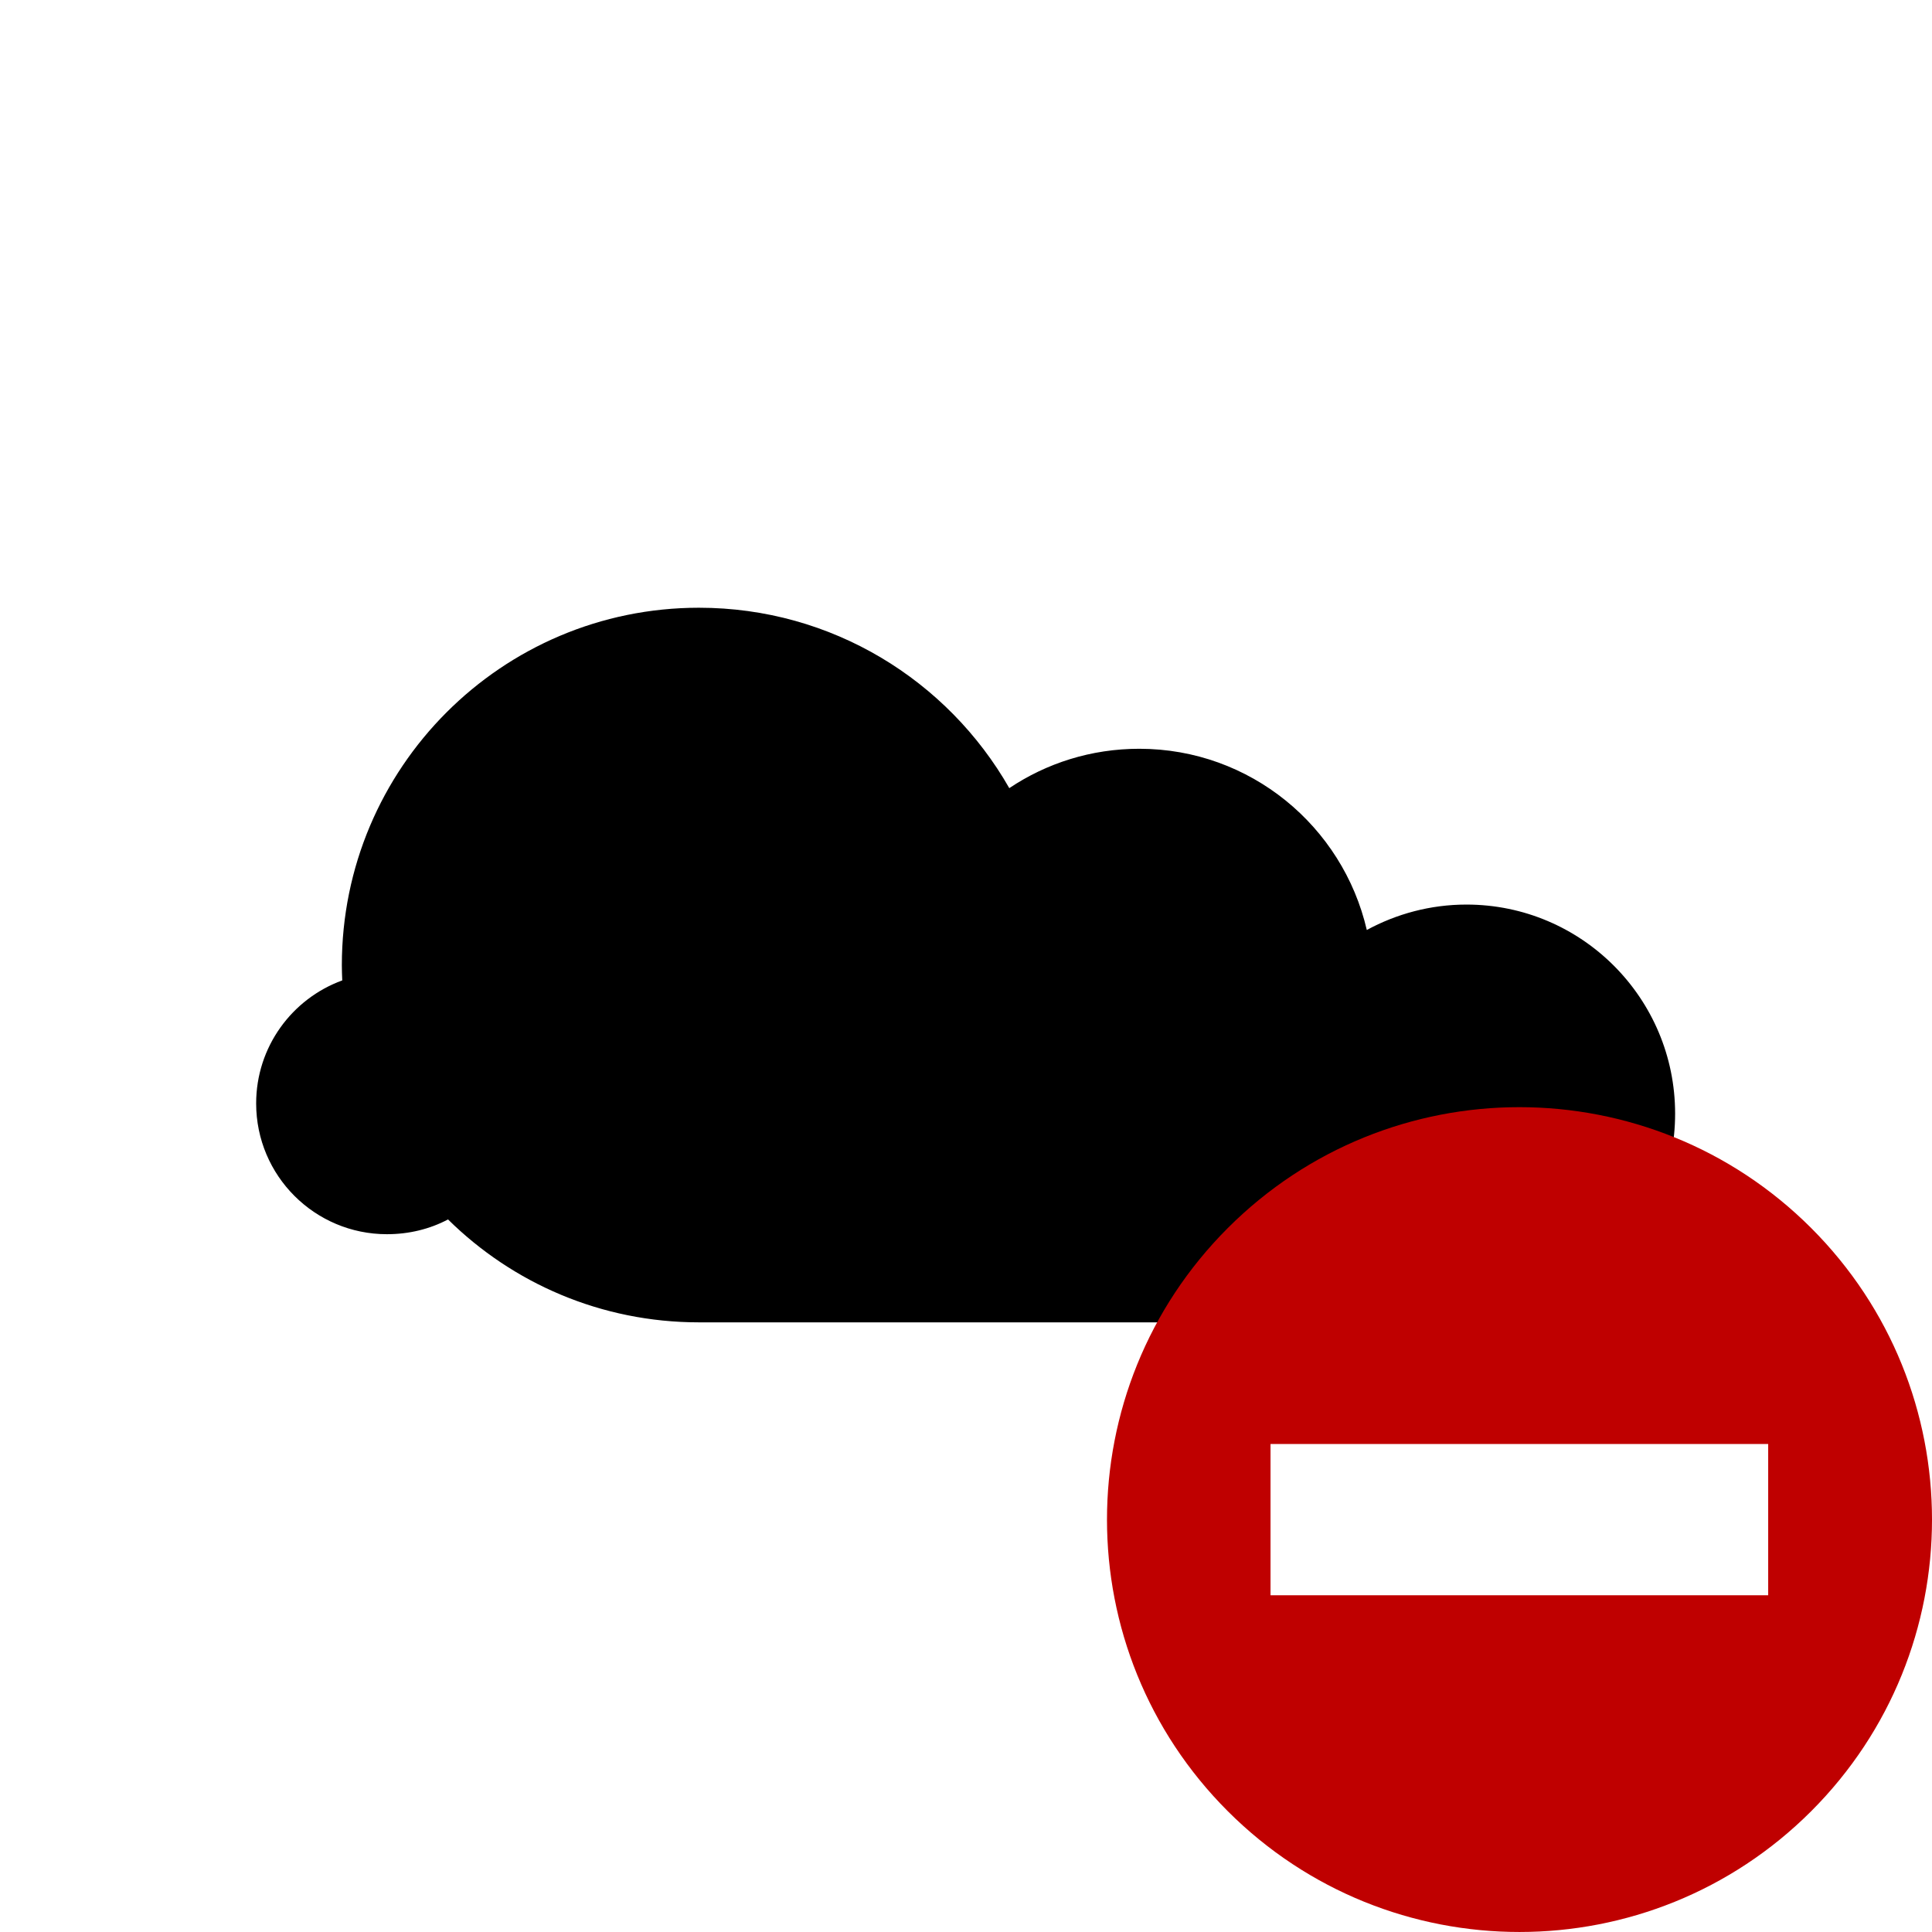 <?xml version="1.0" encoding="UTF-8" standalone="no"?>
<svg xmlns:dc="http://purl.org/dc/elements/1.1/"
     xmlns:cc="http://creativecommons.org/ns#"
     xmlns:rdf="http://www.w3.org/1999/02/22-rdf-syntax-ns#"
     xmlns:svg="http://www.w3.org/2000/svg"
     xmlns="http://www.w3.org/2000/svg"
     xmlns:xlink="http://www.w3.org/1999/xlink"
     width="128" height="128" version="1.1">
    <title>Clarity Icon</title>
    <desc>This icon is a part of Clarity icon theme for gtk</desc>
    <defs>
        <linearGradient x1="0" y1="128" x2="128" y2="0" id="gradient" gradientUnits="userSpaceOnUse">
            <stop id="start" style="stop-color:#000000;stop-opacity:1" offset="0" />
            <stop id="stop" style="stop-color:#000000;stop-opacity:1" offset="1" />
        </linearGradient>
        <filter id="shadow">
            <feMorphology operator="dilate" in="SourceGraphic" radius="3" />
            <feGaussianBlur stdDeviation="1.5" />
        </filter>
    </defs>
    <path d="m 46.307,40.264 c -13.072,0 -23.659,10.614 -23.659,23.686 0,0.344 0.013,0.665 0.027,1.005 -3.327,1.211 -5.704,4.403 -5.704,8.149 0,4.787 3.878,8.665 8.665,8.665 1.461,0 2.839,-0.339 4.047,-0.978 4.274,4.219 10.143,6.818 16.624,6.818 l 50.848,0 c 7.64,0 13.826,-6.185 13.826,-13.826 0,-7.64 -6.185,-13.853 -13.826,-13.853 -2.388,0 -4.64,0.619 -6.601,1.684 -1.591,-6.87 -7.722,-12.006 -15.075,-12.006 -3.189,0 -6.147,0.957 -8.611,2.608 C 62.793,45.079 55.114,40.264 46.307,40.264 z" style="fill:url(#gradient);fill-opacity:1;stroke:none" />
    <path d="m 100.661,73.352 c -6.994,0 -13.982,2.675 -19.317,8.01 -10.671,10.671 -10.671,27.964 0,38.634 10.671,10.671 27.982,10.671 38.653,0 10.671,-10.671 10.671,-27.964 0,-38.634 -5.335,-5.335 -12.342,-8.01 -19.336,-8.01 z m 16.486,22.316 0,10.022 -32.972,0 0,-10.022 z" style="fill:#bf0000;fill-opacity:1;stroke:none"  />
</svg>
